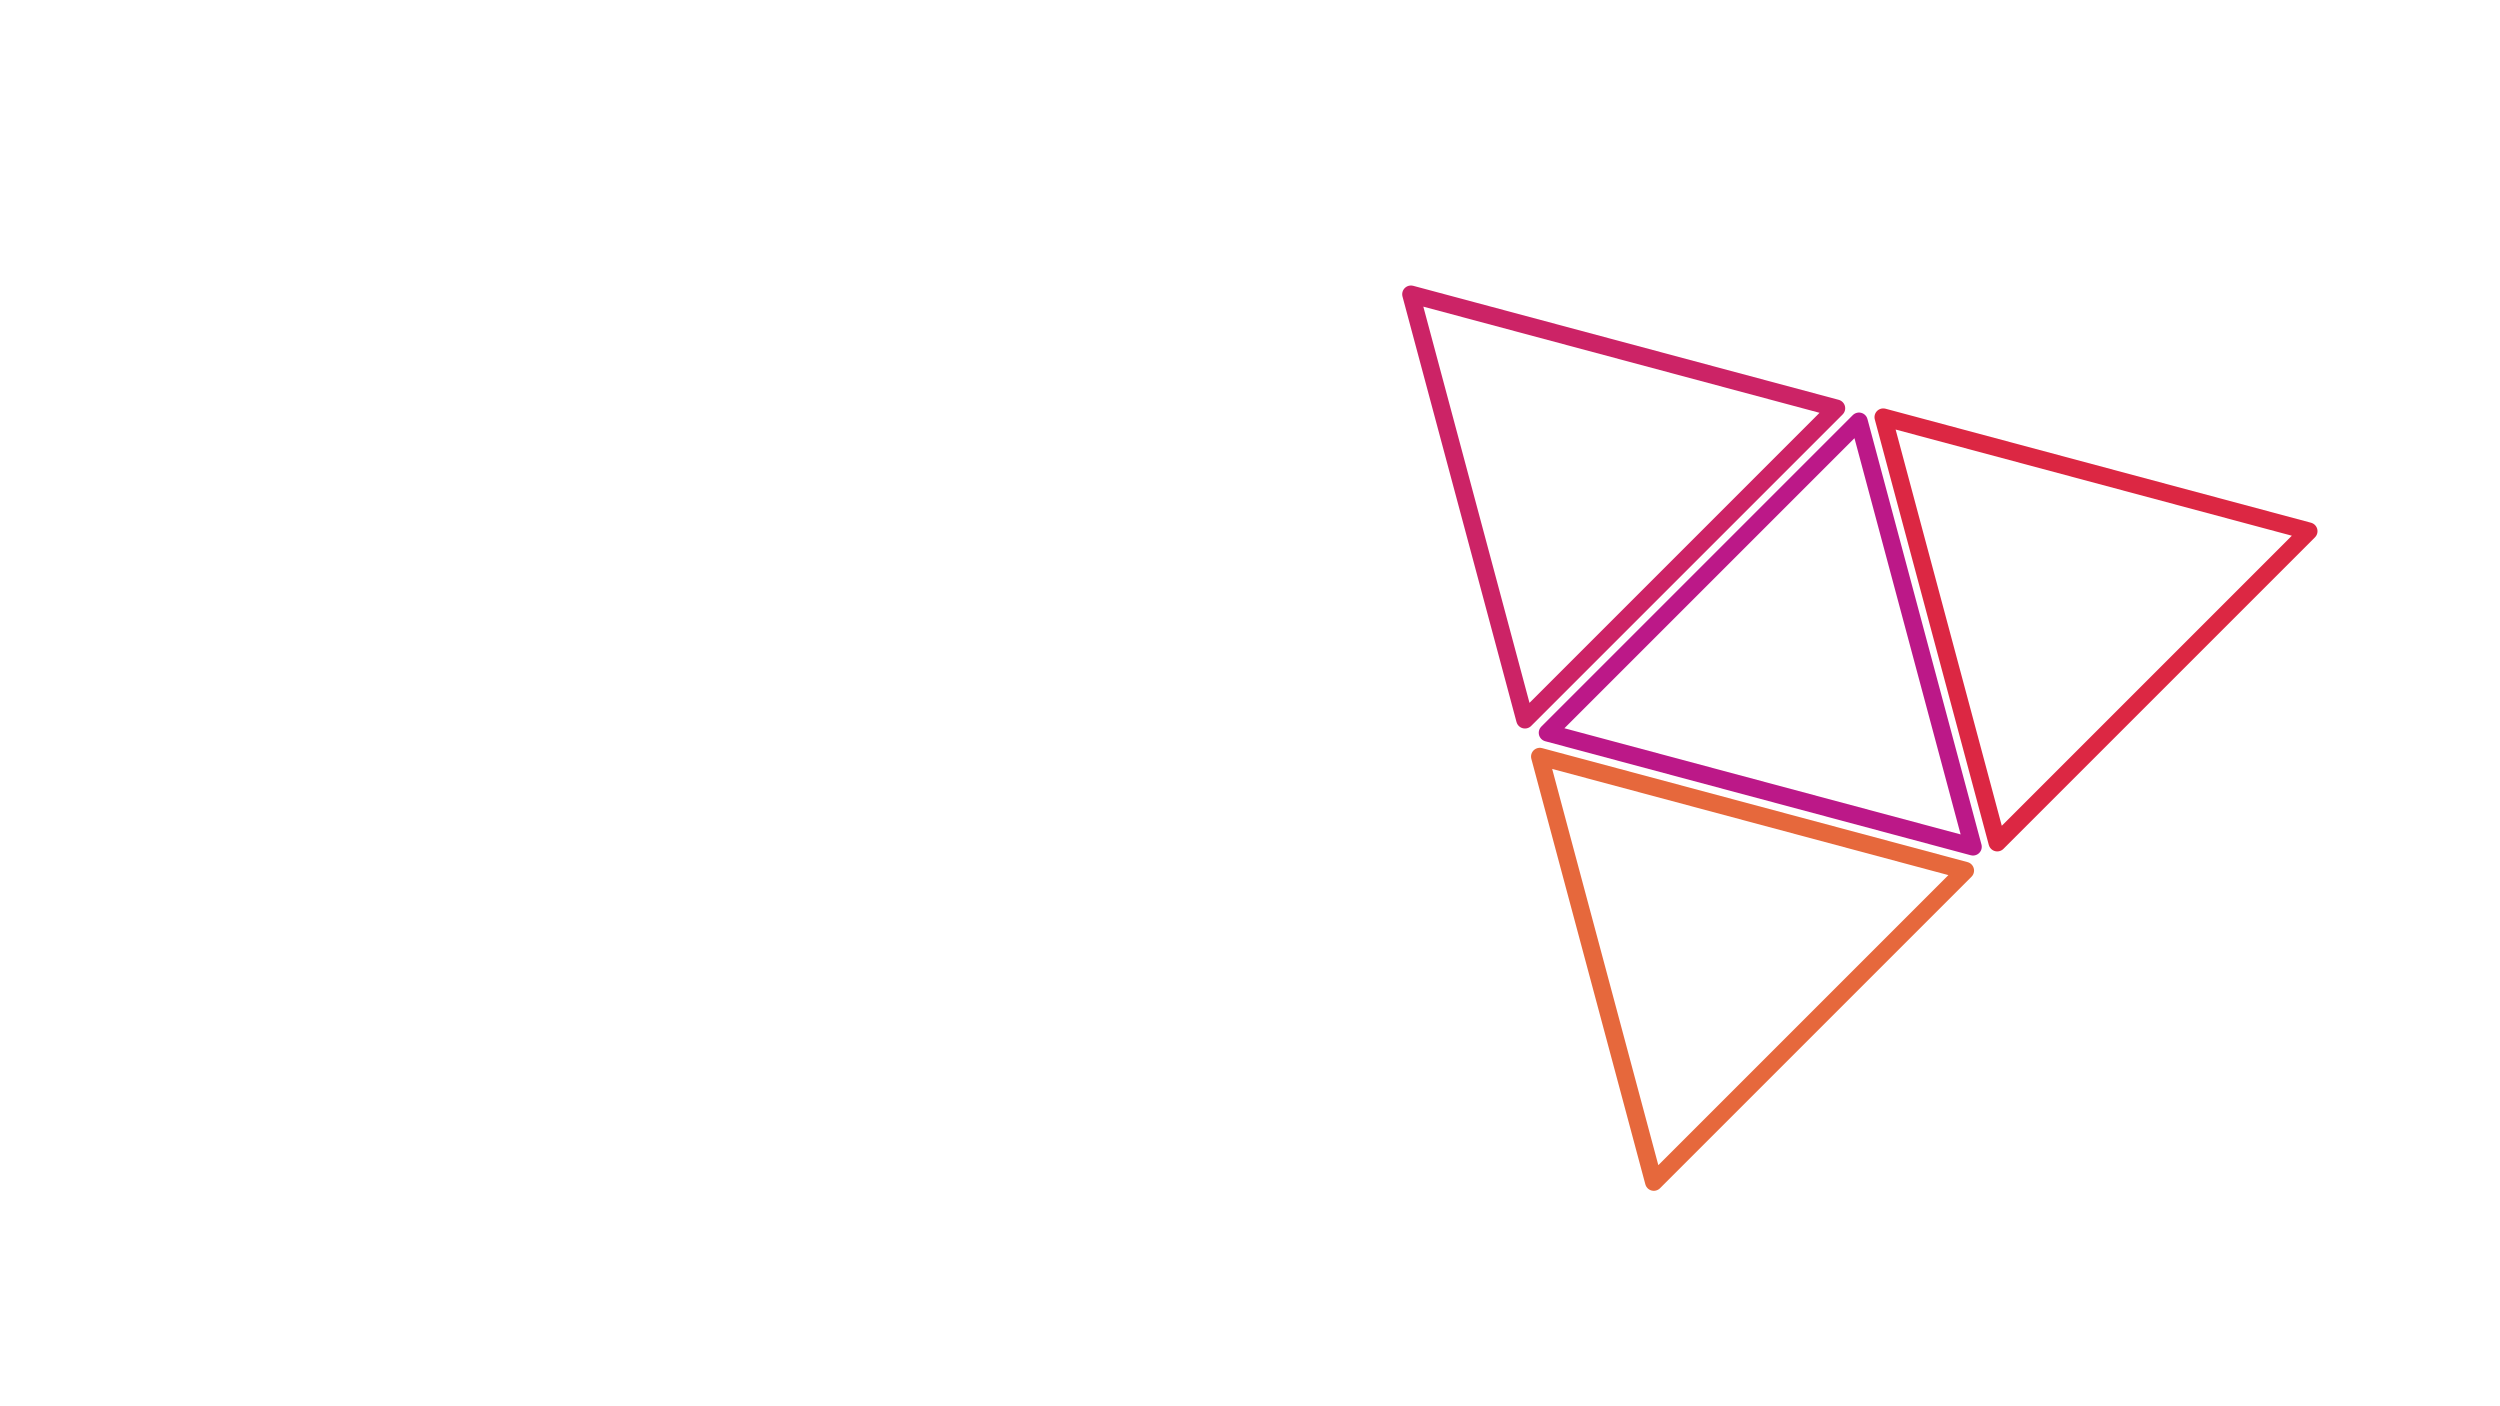 <?xml version="1.0" encoding="UTF-8" standalone="no"?>
<!DOCTYPE svg PUBLIC "-//W3C//DTD SVG 1.1//EN" "http://www.w3.org/Graphics/SVG/1.1/DTD/svg11.dtd">
<!-- Created with Vectornator (http://vectornator.io/) -->
<svg height="100%" stroke-miterlimit="10" style="fill-rule:nonzero;clip-rule:evenodd;stroke-linecap:round;stroke-linejoin:round;" version="1.1" viewBox="0 0 1920 1080" width="100%" xml:space="preserve" xmlns="http://www.w3.org/2000/svg" xmlns:vectornator="http://vectornator.io" xmlns:xlink="http://www.w3.org/1999/xlink">
<defs/>
<g id="Layer-1" vectornator:layerName="Layer 1">
<g opacity="1">
<path d="M1188.48 562.778L1427.71 323.552L1515.27 650.341L1188.48 562.778Z" fill="none" opacity="1" stroke="#bc1888" stroke-linecap="round" stroke-linejoin="round" stroke-width="13.441"/>
<path d="M1509.35 668.6L1270.12 907.825L1182.56 581.037L1509.35 668.6Z" fill="none" opacity="1" stroke="#e6683c" stroke-linecap="round" stroke-linejoin="round" stroke-width="13.441"/>
<path d="M1171.17 552.78L1083.61 225.992L1410.39 313.555L1171.17 552.78Z" fill="none" opacity="1" stroke="#cc2366" stroke-linecap="round" stroke-linejoin="round" stroke-width="13.441"/>
<path d="M1533.89 647.171L1446.33 320.383L1773.12 407.945L1533.89 647.171Z" fill="none" opacity="1" stroke="#dc2743" stroke-linecap="round" stroke-linejoin="round" stroke-width="13.441"/>
</g>
</g>
</svg>
